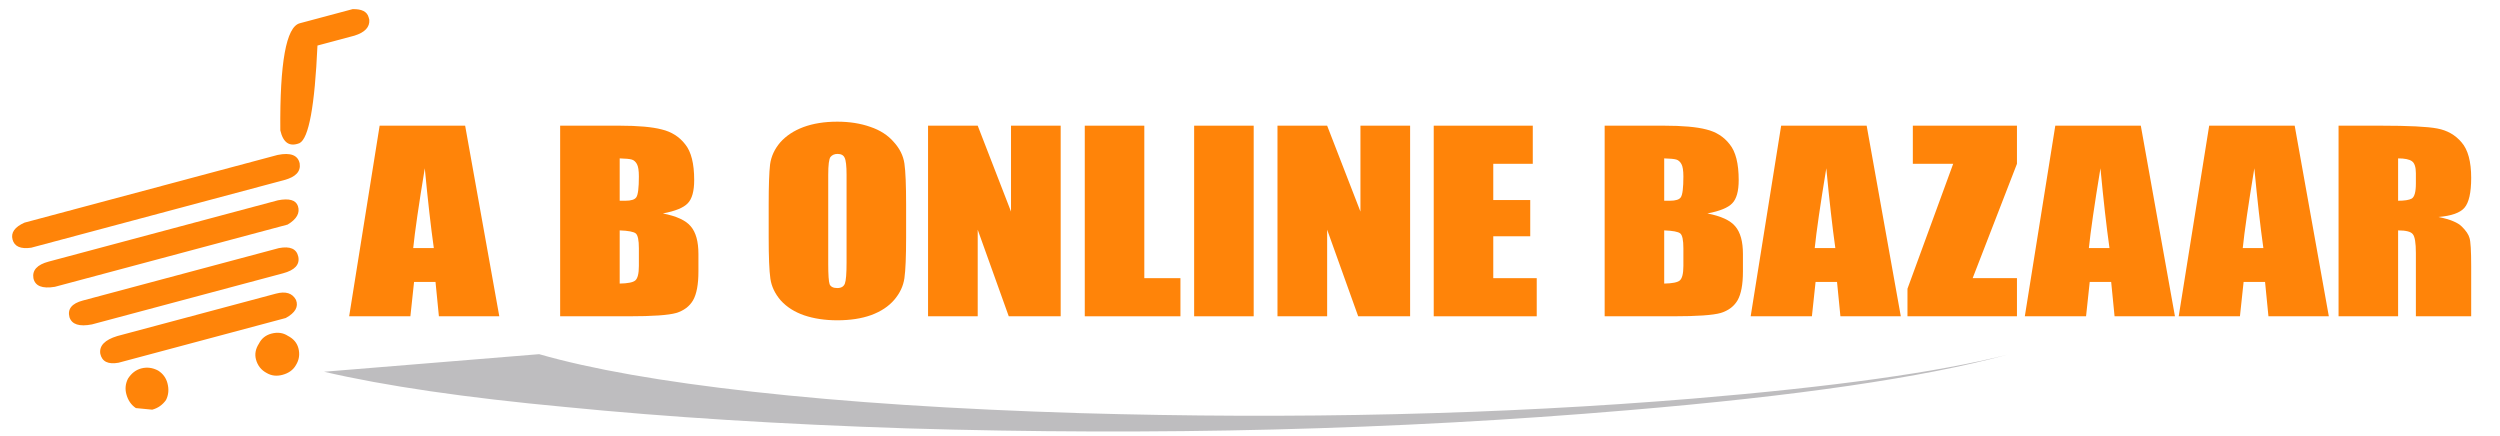 <?xml version="1.0" encoding="utf-8"?>
<svg version="1.1" id="Layer_1"
xmlns="http://www.w3.org/2000/svg"
xmlns:xlink="http://www.w3.org/1999/xlink"
width="264px" height="46px"
xml:space="preserve">
<g id="PathID_33" transform="matrix(0.596, 0, 0, 0.497, 37.05, 33.4)" opacity="1">
<path style="fill:#FF8409;fill-opacity:1" d="M20.25 -40.5L26.3 0L15.6 0L15 -7.3L11.2 -7.3L10.55 0L-0.3 0L5.1 -40.5L20.25 -40.5M14.7 -14.5Q13.9 -21.3 13.1 -31.45Q11.5 -19.8 11.05 -14.5L14.7 -14.5" />
</g>
<g id="PathID_34" transform="matrix(0.596, 0, 0, 0.497, 57.9, 33.4)" opacity="1">
<path style="fill:#FF8409;fill-opacity:1" d="M2.1 -40.5L12.6 -40.5Q17.55 -40.5 20.1 -39.7Q22.7 -38.95 24.25 -36.55Q25.85 -34.2 25.85 -28.95Q25.85 -25.4 24.7 -24Q23.6 -22.6 20.3 -21.85Q23.95 -21 25.25 -19.1Q26.6 -17.2 26.6 -13.25L26.6 -9.5Q26.6 -5.4 25.65 -3.4Q24.7 -1.45 22.65 -0.7Q20.6 0 14.25 0L2.1 0L2.1 -40.5M12.65 -33.55L12.65 -24.55L13.65 -24.55Q15.2 -24.55 15.6 -25.3Q16.05 -26.1 16.05 -29.7Q16.05 -31.6 15.7 -32.35Q15.35 -33.1 14.8 -33.3Q14.25 -33.5 12.65 -33.55M12.65 -18.25L12.65 -6.95Q14.8 -7 15.4 -7.6Q16.05 -8.25 16.05 -10.7L16.05 -14.45Q16.05 -17.05 15.5 -17.6Q14.95 -18.15 12.65 -18.25" />
</g>
<g id="PathID_35" transform="matrix(0.596, 0, 0, 0.497, 80.1, 33.4)" opacity="1">
<path style="fill:#FF8409;fill-opacity:1" d="M26.15 -16.75Q26.15 -10.65 25.85 -8.1Q25.55 -5.6 24.05 -3.5Q22.55 -1.4 19.95 -0.25Q17.4 0.85 13.95 0.85Q10.7 0.85 8.1 -0.2Q5.55 -1.25 3.95 -3.35Q2.4 -5.5 2.1 -8Q1.8 -10.5 1.8 -16.75L1.8 -23.7Q1.8 -29.8 2.05 -32.3Q2.35 -34.85 3.85 -36.95Q5.4 -39.05 7.95 -40.2Q10.55 -41.35 13.95 -41.35Q17.2 -41.35 19.8 -40.25Q22.4 -39.2 23.95 -37.05Q25.55 -34.95 25.85 -32.45Q26.15 -29.95 26.15 -23.7L26.15 -16.75M15.6 -30.05Q15.6 -32.9 15.25 -33.7Q14.95 -34.5 14 -34.5Q13.2 -34.5 12.75 -33.85Q12.35 -33.2 12.35 -30.05L12.35 -11.15Q12.35 -7.65 12.6 -6.8Q12.9 -6 13.95 -6Q15 -6 15.3 -6.95Q15.6 -7.9 15.6 -11.45L15.6 -30.05" />
</g>
<g id="PathID_36" transform="matrix(0.596, 0, 0, 0.497, 96.75, 33.4)" opacity="1">
<path style="fill:#FF8409;fill-opacity:1" d="M25.6 -40.5L25.6 0L16.4 0L10.9 -18.4L10.9 0L2.1 0L2.1 -40.5L10.9 -40.5L16.8 -22.25L16.8 -40.5L25.6 -40.5" />
</g>
<g id="PathID_37" transform="matrix(0.596, 0, 0, 0.497, 113.3, 33.4)" opacity="1">
<path style="fill:#FF8409;fill-opacity:1" d="M12.65 -40.5L12.65 -8.1L19.05 -8.1L19.05 0L2.1 0L2.1 -40.5L12.65 -40.5" />
</g>
<g id="PathID_38" transform="matrix(0.596, 0, 0, 0.497, 124.85, 33.4)" opacity="1">
<path style="fill:#FF8409;fill-opacity:1" d="M12.65 -40.5L12.65 0L2.1 0L2.1 -40.5L12.65 -40.5" />
</g>
<g id="PathID_39" transform="matrix(0.596, 0, 0, 0.497, 133.65, 33.4)" opacity="1">
<path style="fill:#FF8409;fill-opacity:1" d="M25.6 -40.5L25.6 0L16.4 0L10.9 -18.4L10.9 0L2.1 0L2.1 -40.5L10.9 -40.5L16.8 -22.25L16.8 -40.5L25.6 -40.5" />
</g>
<g id="PathID_40" transform="matrix(0.596, 0, 0, 0.497, 150.15, 33.4)" opacity="1">
<path style="fill:#FF8409;fill-opacity:1" d="M2.1 -40.5L19.65 -40.5L19.65 -32.4L12.65 -32.4L12.65 -24.7L19.2 -24.7L19.2 -17L12.65 -17L12.65 -8.1L20.35 -8.1L20.35 0L2.1 0L2.1 -40.5" />
</g>
<g id="PathID_41" transform="matrix(0.596, 0, 0, 0.497, 168.2, 33.4)" opacity="1">
<path style="fill:#FF8409;fill-opacity:1" d="M2.1 -40.5L12.6 -40.5Q17.55 -40.5 20.1 -39.7Q22.7 -38.95 24.25 -36.55Q25.85 -34.2 25.85 -28.95Q25.85 -25.4 24.7 -24Q23.6 -22.6 20.3 -21.85Q23.95 -21 25.25 -19.1Q26.6 -17.2 26.6 -13.25L26.6 -9.5Q26.6 -5.4 25.65 -3.4Q24.7 -1.45 22.65 -0.7Q20.6 0 14.25 0L2.1 0L2.1 -40.5M12.65 -33.55L12.65 -24.55L13.65 -24.55Q15.2 -24.55 15.6 -25.3Q16.05 -26.1 16.05 -29.7Q16.05 -31.6 15.7 -32.35Q15.35 -33.1 14.8 -33.3Q14.25 -33.5 12.65 -33.55M12.65 -18.25L12.65 -6.95Q14.8 -7 15.4 -7.6Q16.05 -8.25 16.05 -10.7L16.05 -14.45Q16.05 -17.05 15.5 -17.6Q14.95 -18.15 12.65 -18.25" />
</g>
<g id="PathID_42" transform="matrix(0.596, 0, 0, 0.497, 185.05, 33.4)" opacity="1">
<path style="fill:#FF8409;fill-opacity:1" d="M20.25 -40.5L26.3 0L15.6 0L15 -7.3L11.2 -7.3L10.55 0L-0.3 0L5.1 -40.5L20.25 -40.5M14.7 -14.5Q13.9 -21.3 13.1 -31.45Q11.5 -19.8 11.05 -14.5L14.7 -14.5" />
</g>
<g id="PathID_43" transform="matrix(0.596, 0, 0, 0.497, 201.25, 33.4)" opacity="1">
<path style="fill:#FF8409;fill-opacity:1" d="M19.7 -40.5L19.7 -32.4L11.85 -8.1L19.7 -8.1L19.7 0L0.3 0L0.3 -5.85L8.4 -32.4L1.25 -32.4L1.25 -40.5L19.7 -40.5" />
</g>
<g id="PathID_44" transform="matrix(0.596, 0, 0, 0.497, 214, 33.4)" opacity="1">
<path style="fill:#FF8409;fill-opacity:1" d="M20.25 -40.5L26.3 0L15.6 0L15 -7.3L11.2 -7.3L10.55 0L-0.3 0L5.1 -40.5L20.25 -40.5M14.7 -14.5Q13.9 -21.3 13.1 -31.45Q11.5 -19.8 11.05 -14.5L14.7 -14.5" />
</g>
<g id="PathID_45" transform="matrix(0.596, 0, 0, 0.497, 230.25, 33.4)" opacity="1">
<path style="fill:#FF8409;fill-opacity:1" d="M20.25 -40.5L26.3 0L15.6 0L15 -7.3L11.2 -7.3L10.55 0L-0.3 0L5.1 -40.5L20.25 -40.5M14.7 -14.5Q13.9 -21.3 13.1 -31.45Q11.5 -19.8 11.05 -14.5L14.7 -14.5" />
</g>
<g id="PathID_46" transform="matrix(0.596, 0, 0, 0.497, 245.7, 33.4)" opacity="1">
<path style="fill:#FF8409;fill-opacity:1" d="M2.1 -40.5L9.55 -40.5Q17 -40.5 19.6 -39.9Q22.25 -39.3 23.9 -36.95Q25.6 -34.6 25.6 -29.4Q25.6 -24.7 24.4 -23.05Q23.25 -21.45 19.8 -21.1Q22.9 -20.35 23.95 -19.05Q25.05 -17.75 25.3 -16.65Q25.6 -15.55 25.6 -10.65L25.6 0L15.8 0L15.8 -13.45Q15.8 -16.7 15.25 -17.45Q14.75 -18.25 12.65 -18.25L12.65 0L2.1 0L2.1 -40.5M12.65 -33.55L12.65 -24.55Q14.35 -24.55 15.05 -25Q15.8 -25.5 15.8 -28.2L15.8 -30.4Q15.8 -32.35 15.1 -32.95Q14.4 -33.55 12.65 -33.55" />
</g>
<g id="PathID_47" transform="matrix(0.273, -0.073, 0.073, 0.273, -2.35, 11.55)" opacity="1">
<path style="fill:#FF8409;fill-opacity:1" d="M128.8 9.75Q118.6 42.05 112.9 43.25Q106.95 43.95 107.2 36.8Q116.7 0 124.55 0L145 0Q150 1.2 150 4.5L150 5.45Q149.25 9.5 143.1 9.75L128.8 9.75M106.25 65.8Q106.5 69.85 100.75 71.5L10.7 71.5Q3.55 70.8 3.8 66.3Q4.25 61.8 10.9 61.8L99.6 61.8Q106 62.25 106.25 65.8M103.85 55.1L5.95 55.1Q0 54.4 0 50.35Q0 46.35 5.95 45.4L103.85 45.4Q111.25 45.85 111 50.6Q110.5 55.1 103.85 55.1M101.5 84.1Q101.25 88.65 94.35 88.65L20.45 88.65Q13.3 88.15 13.05 83.9Q13.05 79.15 19.5 79.15L95.3 79.15Q101.7 79.6 101.5 84.1M78.9 111.7Q81.05 109.3 84.35 109.3Q87.95 109.3 90.1 111.7Q92.7 114.05 92.7 117.15Q92.7 120.7 90.1 123.1Q87.95 125.25 84.35 125.25Q81.05 125.25 78.9 123.1Q76.3 120.7 76.3 117.15Q76.3 114.05 78.9 111.7M20.65 100.05Q21.15 95.55 28.5 95.3L89.85 95.3Q95.55 95.3 96.5 99.55Q96.95 103.6 91.05 105.05L26.35 105.05Q20.45 104.55 20.65 100.05M34 109.3Q37.3 109.3 39.9 111.7Q42.05 114.05 42.05 117.15Q42.05 120.7 39.9 123.1Q37.3 125.25 34 125.25L28.25 123.1Q26.15 120.7 26.15 117.15Q26.15 114.05 28.25 111.7Q30.9 109.3 34 109.3" />
</g>
<g id="PathID_48" transform="matrix(-0.001, -0.197, -1.934, 0.013, 123.1, 41.25)" opacity="1">
<path style="fill:#BEBDBF;fill-opacity:1" d="M16.2 -45.95Q2.45 -40.25 -6.2 -28.75Q-17.95 -12.95 -11.75 4.7Q-8 14.9 0.9 22.55Q9.5 29.95 21.8 34.2L13.15 45.95Q1.4 40.95 -6.6 32.8Q-15.35 24.4 -19.3 14.15Q-26.7 -6.3 -12.2 -25.2Q-1.75 -39.05 16.2 -45.95" />
</g>
</svg>
